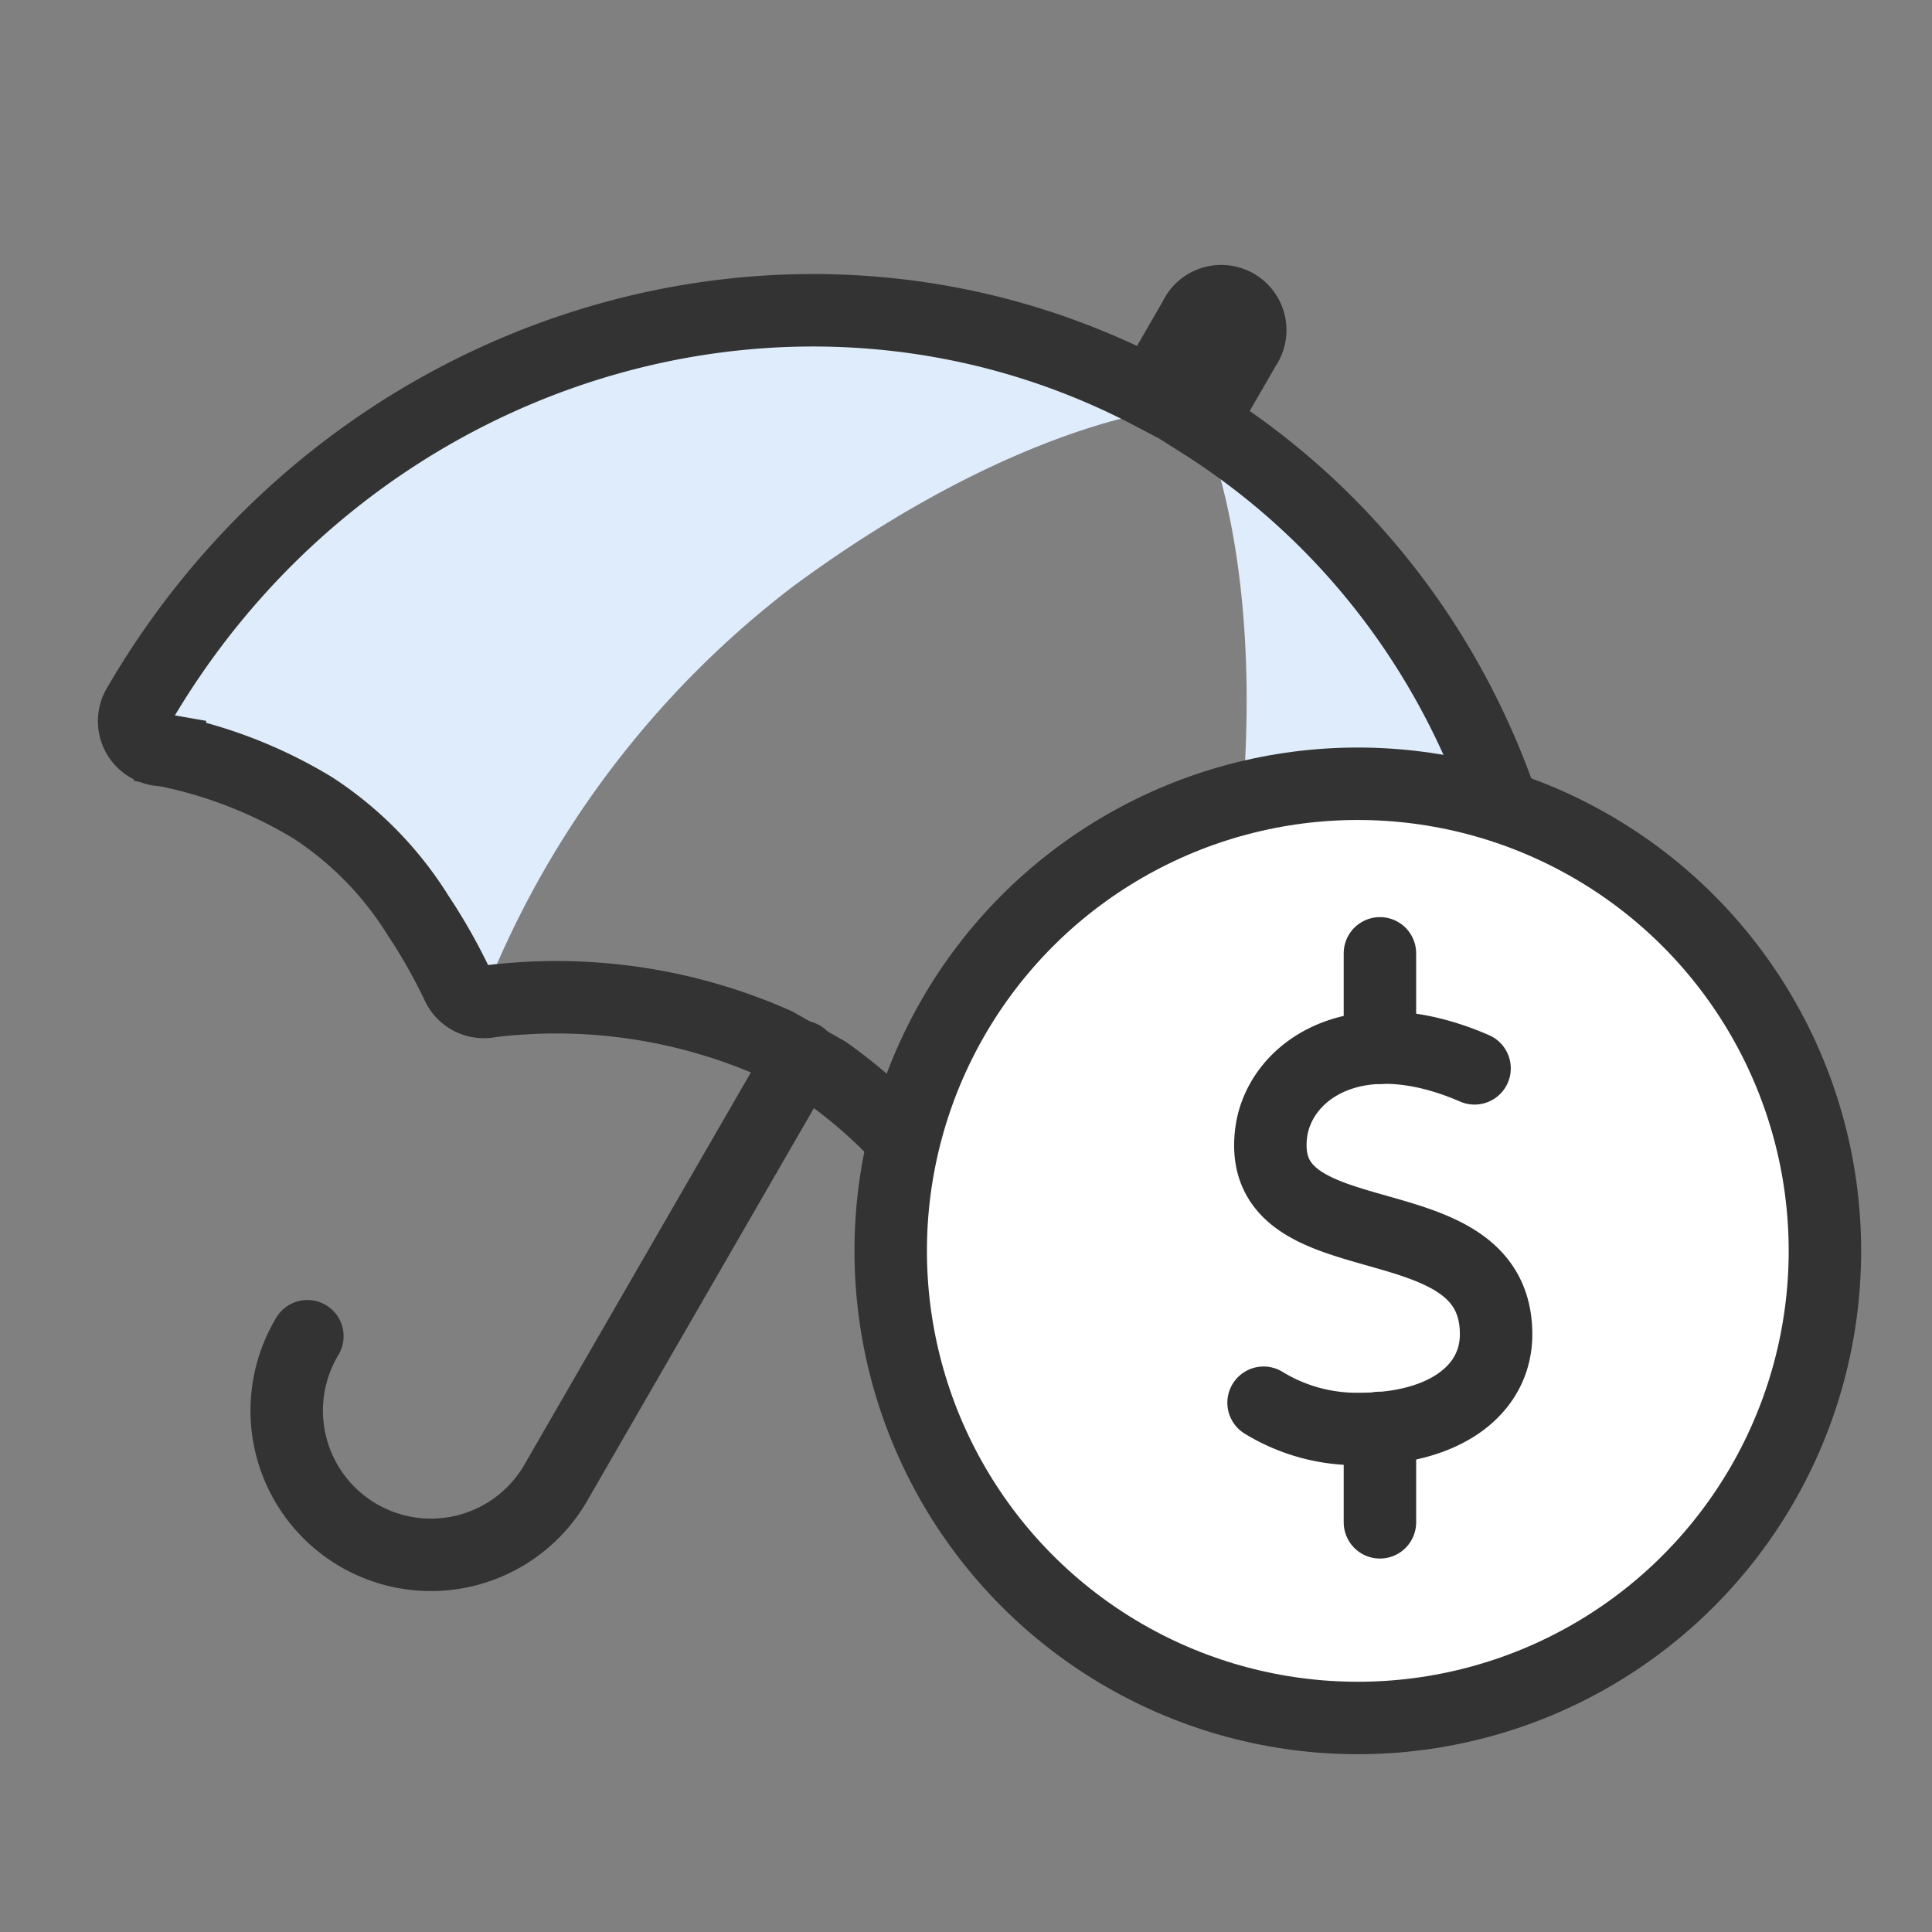 <svg xmlns="http://www.w3.org/2000/svg" width="40" height="40" viewBox="0 0 40 40">
    <rect x="0" y="0" width="40" height="40" fill="#808080" stroke="none"/>
    <defs>
        <clipPath id="shn07xebaa">
            <path data-name="사각형 3227" transform="translate(32 2256)" style="opacity:.07;fill:red" d="M0 0h40v40H0z"/>
        </clipPath>
    </defs>
    <g data-name="마스크 그룹 21" style="clip-path:url(#shn07xebaa)" transform="translate(-32 -2256)">
        <g data-name="그룹 12940">
            <g data-name="그룹 12837">
                <path data-name="패스 5477" d="M0 0c8.876.273 14.913 7.426 14.928 16.107a.6.6 0 0 1-.276.5.6.6 0 0 1-.574.038s-.047-.023-.184-.073a9.491 9.491 0 0 0-3.146-.468 7.155 7.155 0 0 0-2.99.833 11.527 11.527 0 0 0-1.437.844 19.771 19.771 0 0 0-1.3-10.626C2.673 1.786 0 0 0 0z" transform="rotate(30 -4197.642 1238.493)" style="fill:#deecfb"/>
                <path data-name="패스 5476" d="M14.928 0C6.052.273.015 7.426 0 16.106a.6.6 0 0 0 .276.5.6.6 0 0 0 .574.038s.047-.023.184-.073a9.491 9.491 0 0 1 3.146-.468 7.156 7.156 0 0 1 2.99.833 11.527 11.527 0 0 1 1.437.844 19.771 19.771 0 0 1 1.3-10.626C12.256 1.786 14.928 0 14.928 0z" transform="rotate(30 -4189.88 1209.525)" style="fill:#deecfb"/>
                <path data-name="패스 3162" d="M16.122 17.937a10.309 10.309 0 0 1 3.78 1.108 12.291 12.291 0 0 1 1.342.782c.315.212.472.342.473.342a.6.6 0 0 0 .727.02 10.932 10.932 0 0 1 1.437-.844 7.155 7.155 0 0 1 2.989-.833 10.555 10.555 0 0 1 2.514.281 6.254 6.254 0 0 1 .631.187c.137.05.183.074.185.073a.6.6 0 0 0 .85-.541C31.035 9.832 24.436 2.734 16.122 2.4V.6a.6.6 0 1 0-1.194 0v1.8C6.617 2.733.015 9.83 0 18.51a.6.6 0 0 0 .276.5.6.6 0 0 0 .574.038s.047-.023.184-.073a9.491 9.491 0 0 1 3.146-.465 7.156 7.156 0 0 1 2.99.833 11.527 11.527 0 0 1 1.437.844.6.6 0 0 0 .728-.02s.158-.13.473-.342a11.194 11.194 0 0 1 5.121-1.879z" transform="rotate(30 -4185.095 1209.613)" style="stroke-width:1.5px;stroke:#333;fill:none;stroke-linecap:round"/>
                <path data-name="패스 3163" d="M0 10.127a2.986 2.986 0 1 0 5.971 0V0" transform="rotate(30 -4223.298 1218.484)" style="stroke-width:1.5px;stroke:#333;fill:none;stroke-linecap:round"/>
            </g>
            <g data-name="그룹 12933" transform="translate(50.441 2272.227)">
                <circle data-name="타원 30" cx="9.671" cy="9.671" r="9.671" style="fill:#fff;stroke-miterlimit:10;stroke-width:1.5px;stroke:#333"/>
                <g data-name="그룹 12931">
                    <path data-name="패스 5478" d="M10.364 21.282c-2.5-1.084-4.046.081-4.209 1.324-.361 2.74 4.655 1.3 4.655 4.182 0 1.149-1.06 1.96-2.814 1.96a3.694 3.694 0 0 1-2-.543" transform="translate(1.724 -15.39)" style="stroke:#313131;stroke-linejoin:round;stroke-width:1.5px;fill:none;stroke-linecap:round"/>
                    <path data-name="선 79" transform="translate(10.129 3.511)" style="stroke:#313131;stroke-linejoin:round;stroke-width:1.5px;fill:none;stroke-linecap:round" d="M0 1.955V0"/>
                    <path data-name="선 80" transform="translate(10.129 13.336)" style="stroke:#313131;stroke-linejoin:round;stroke-width:1.5px;fill:none;stroke-linecap:round" d="M0 1.955V0"/>
                </g>
            </g>
        </g>
    </g>
</svg>

